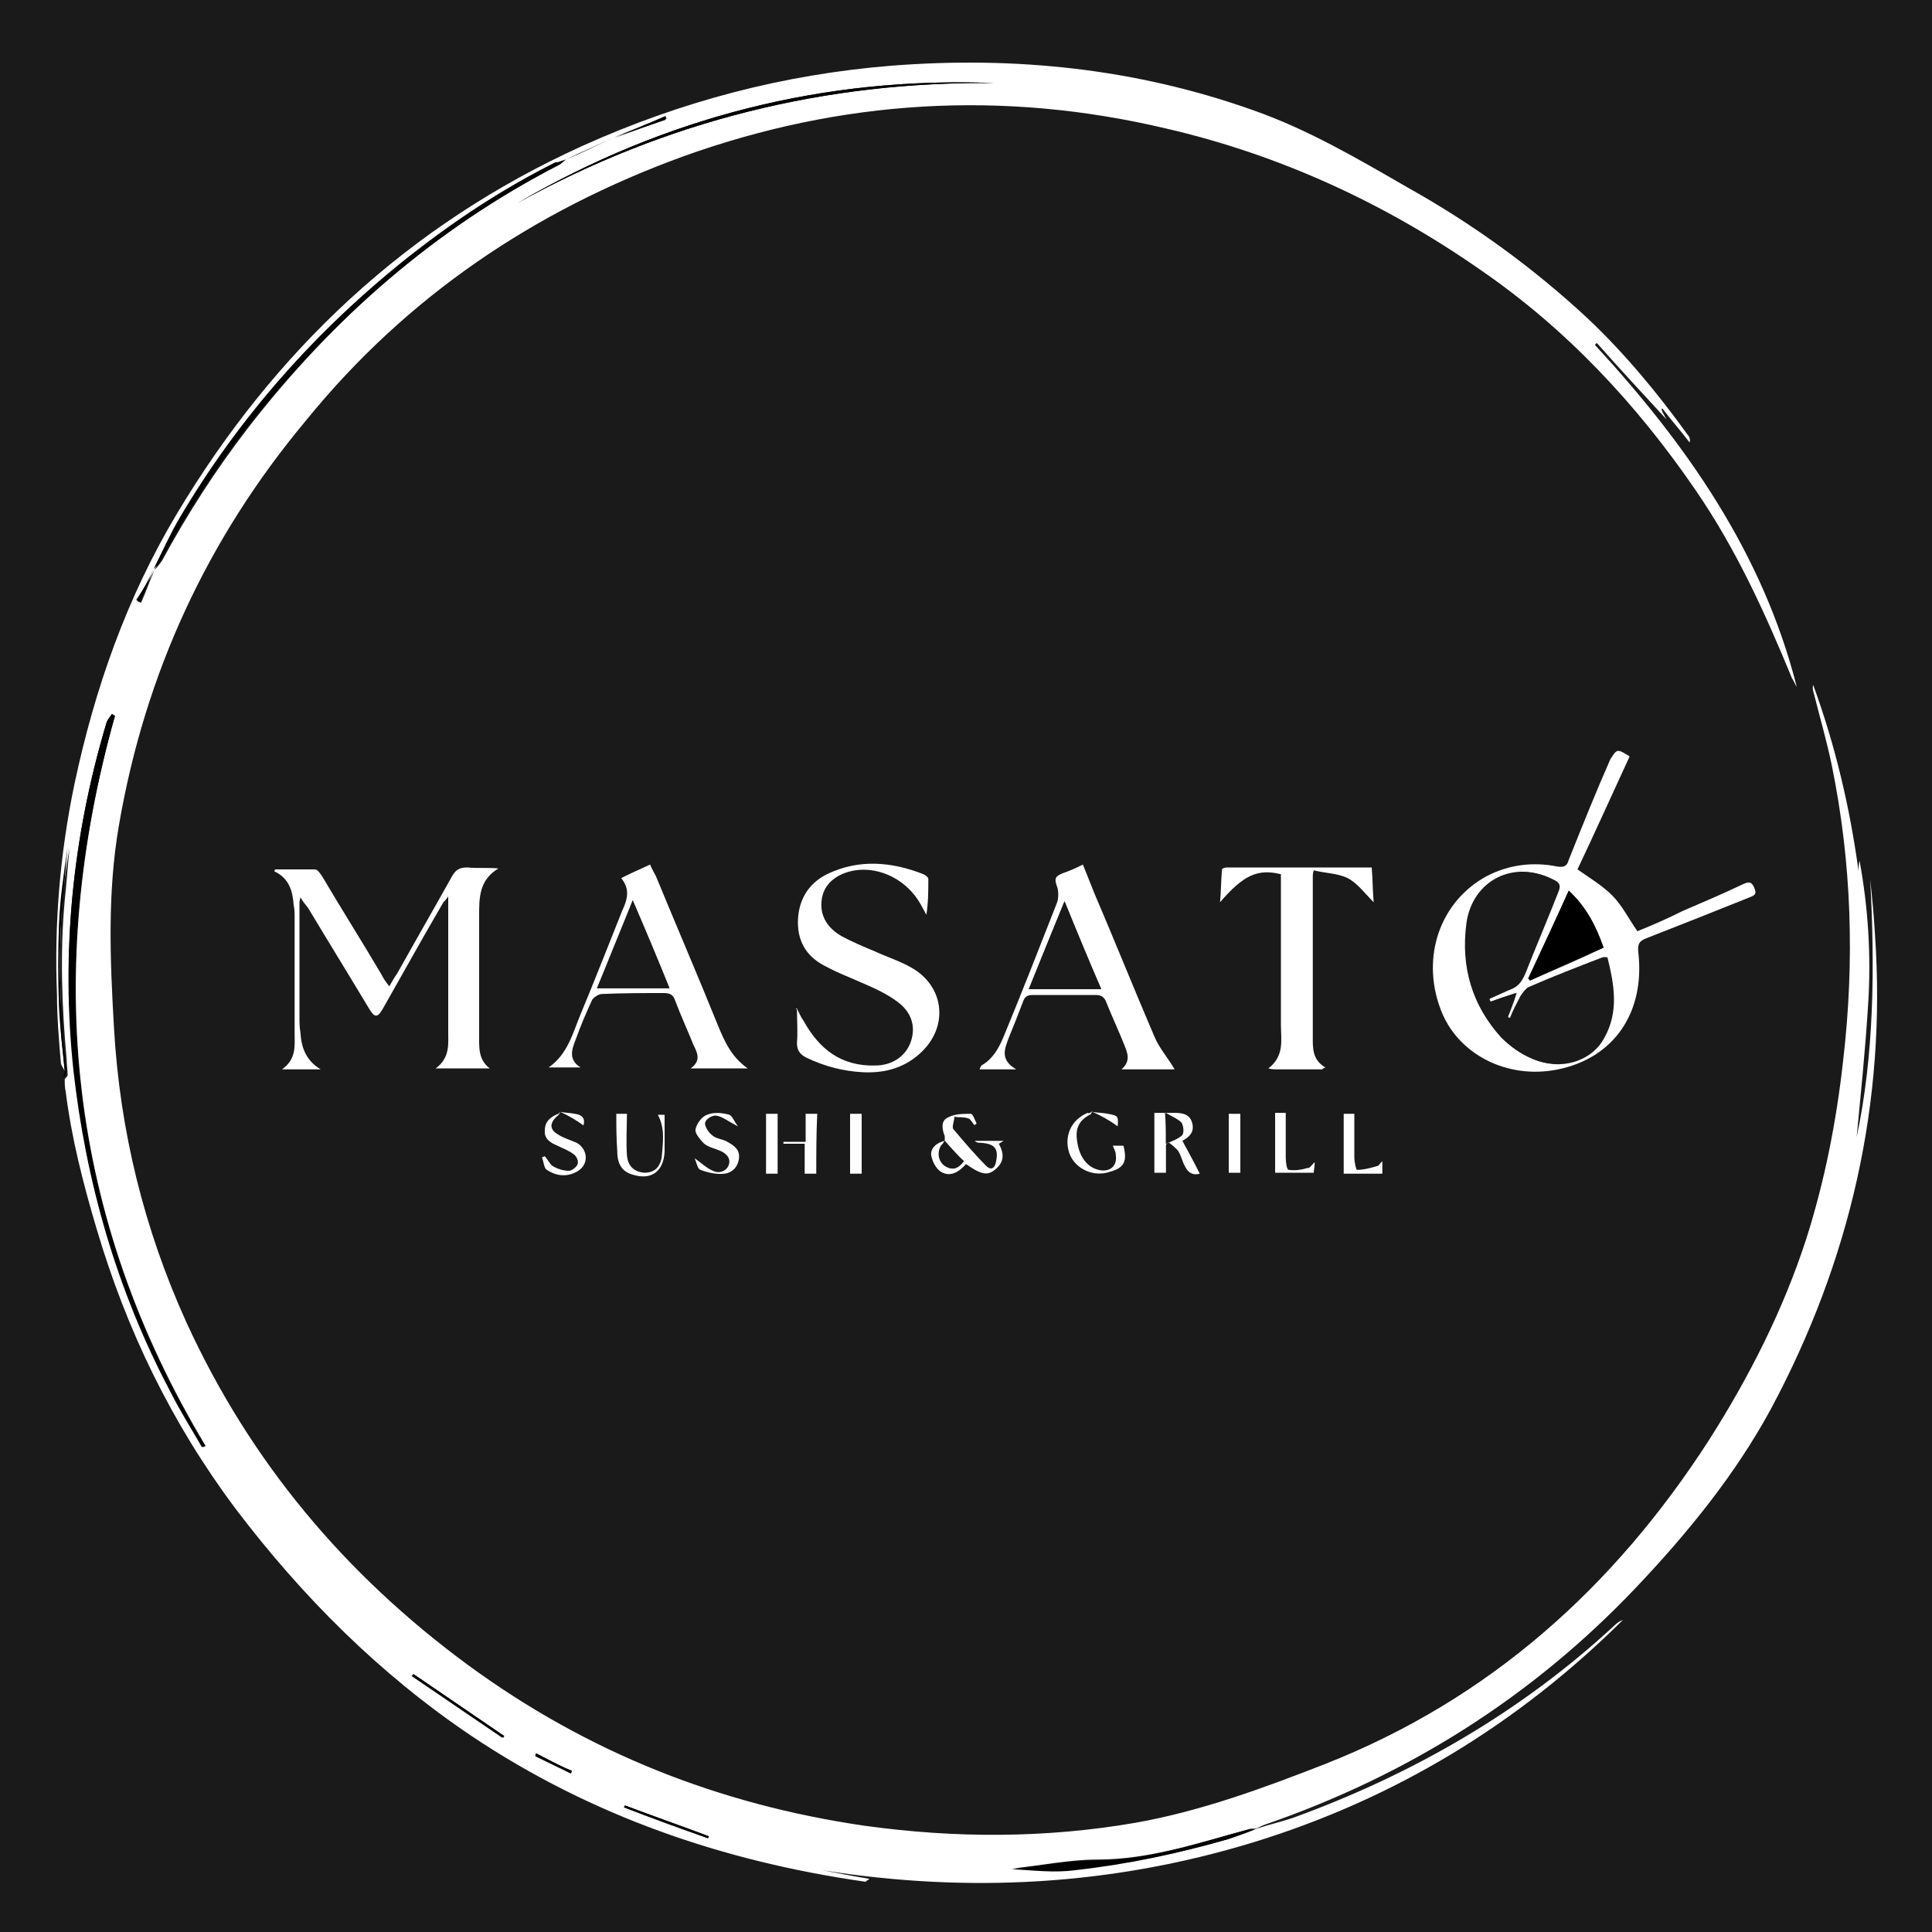 <?xml version="1.0" encoding="utf-8"?>
<!-- Generator: Adobe Illustrator 26.0.0, SVG Export Plug-In . SVG Version: 6.00 Build 0)  -->
<svg version="1.1" id="Capa_1" xmlns="http://www.w3.org/2000/svg" xmlns:xlink="http://www.w3.org/1999/xlink" x="0px" y="0px"
	 viewBox="0 0 200 200" style="enable-background:new 0 0 200 200;" xml:space="preserve">
<style type="text/css">
	.st0{fill:#1A1A1A;}
	.st1{fill:#FFFFFF;}
</style>
<rect x="-1" y="0" class="st0" width="202" height="200"/>
<g>
	<path class="st1" d="M6.7,110.9c-0.1-0.3-0.4-0.6-0.4-0.9c-0.2-2.3-0.4-4.7-0.4-7c-0.3-7.3,0.3-14.6,1.8-21.8
		c2.1-9.9,5.4-19.3,10.6-28c10.1-16.9,23.9-29.9,42-38.1c10.2-4.6,20.8-7.4,32-8.3c12.8-1,25.3,0.3,37.4,4.6c5.7,2,10.8,5,16,8
		c6.8,3.8,13,8.3,18.7,13.6c3.8,3.6,7.2,7.7,10.3,12c0.2,0.2,0.3,0.5,0.2,0.8c-0.9-1.2-1.9-2.3-2.8-3.5c0,0-0.1,0-0.1,0.1
		c0.1,0.3,0.3,0.6,0.5,1c-2.5-2.7-4.9-5.3-7.2-7.9c-0.1,0.1-0.1,0.1-0.2,0.2c9.5,10.3,17.4,21.6,20.9,35.4c-0.2-0.3-0.3-0.6-0.5-0.9
		c-2.8-6.8-5.8-13.4-10-19.5c-6.1-8.9-13.4-16.7-22.3-22.8c-9.9-6.9-20.8-11.9-32.5-14.6c-16.9-4-33.6-3-50,2.9
		c-15.4,5.6-28.6,14.5-39,27.3C21.5,55.7,15,69.7,12.3,85.5c-1.2,7-0.9,14-0.5,20.9c0.6,10.6,3.1,20.8,7.5,30.5
		c6.6,14.4,16.4,26.1,29.2,35.5c12.3,9,25.9,14.4,41,16.6c9.4,1.3,18.7,1.3,28-0.3c6.8-1.2,13.3-3.6,19.7-6.1
		c17-6.7,29.9-18.3,39.7-33.5c4.2-6.6,7.7-13.5,10.1-20.9c1.9-6,3.1-12.1,3.8-18.4c1.2-10.3,0.9-20.5-1.2-30.7
		c-0.5-2.4-1.2-4.8-1.8-7.2c-0.1-0.3-0.2-0.7-0.1-1c2.3,6.3,3.8,12.7,4.7,19.3c0-0.4,0-0.7,0.1-1.1c0.9,4.9,1.2,9.8,0.9,14.7
		c-0.3,4.9-0.8,9.7-1.2,13.9c1.8-8.4,1.9-17.5,1.4-26.7c0.2,1.9,0.4,3.9,0.5,5.8c1.2,17.4-2.6,33.8-10.8,49.1
		c-3.7,6.8-8.6,12.8-13.9,18.4c-10.8,11.4-23.7,19.5-38.5,24.6c-0.3,0.1-0.6,0.3-0.9,0.4c-0.2,0-0.3,0-0.5,0
		c-5.2,1.4-10.4,3.2-15.9,3.2c-2.9,0-5.7,0.6-8.6,0.9c2.2,0.1,4.4,0.3,6.6,0.1c5.3-0.6,10.6-1.7,15.8-3.2c0.9-0.3,1.8-0.6,2.7-1
		c1.2-0.4,2.5-0.7,3.7-1.1c12.4-4.5,23.7-11,33.4-20c0.2-0.2,0.5-0.4,0.8-0.5c-10.9,10.8-23.6,18.5-38.2,23
		c-14.7,4.5-29.6,5.3-44.7,2.9c1.6,0.3,3.1,0.6,4.9,0.9c-0.3,0.2-0.4,0.3-0.4,0.3c-14.7-2.1-28.4-6.8-40.8-15.1
		c-9.5-6.4-17.5-14.4-24.4-23.5c-6.6-8.8-11.3-18.5-14.4-29c-1.4-4.7-2.6-9.4-3.2-14.2c-0.1-0.4-0.1-0.9-0.1-1.3
		c0.1-0.1,0.3-0.3,0.3-0.4c0-0.5-0.1-1.1-0.1-1.6c-0.5-5.5-0.7-11-0.2-16.5c0.2-1.8,0.3-3.6,0.5-5.4c-0.5,2.7-0.8,5.4-0.9,8.1
		c-0.1,2.7-0.1,5.5,0,8.3C6.1,106.3,6.5,108.6,6.7,110.9z M63.6,14.2c1.8-0.6,3.6-1.2,5.4-1.9c0-0.1-0.1-0.2-0.1-0.3
		C67.1,12.8,65.3,13.5,63.6,14.2c-1.6,0.8-3.3,1.5-5,2.3c-0.3,0.1-0.7,0.2-1,0.4c-5.4,2.7-10.4,5.9-15.1,9.7
		c-9.5,7.6-17.6,16.5-23.8,27.1c-1,1.7-1.8,3.5-2.7,5.3c-0.6,1.1-1.2,2.2-1.8,3.2c0.1,0.1,0.2,0.1,0.4,0.2c0.5-1.1,0.9-2.3,1.4-3.4
		c0.3-0.3,0.6-0.7,0.8-1c2.6-4.8,5.5-9.3,8.8-13.6C34.4,33,45,23.7,57.8,17.1c0.3-0.1,0.5-0.4,0.8-0.6C60.2,15.8,61.9,15,63.6,14.2z
		 M11.9,74.1c-0.1-0.1-0.2-0.1-0.3-0.2c-0.2,0.3-0.5,0.6-0.6,1c-3.5,11.7-4.7,23.7-3.3,35.9c1.3,11.7,4.5,22.8,10,33.2
		c1,2,2.2,3.8,3.3,5.8c0.1,0,0.2-0.1,0.3-0.1C7,125.9,4.5,100.6,11.9,74.1z M53.6,21C69,12.5,85.5,8.4,103,8.6
		C85.4,7.9,68.9,12.1,53.6,21z M42.8,173.3c-0.1,0.1-0.1,0.1-0.2,0.2c3.1,2.1,6.3,4.3,9.4,6.4c0-0.1,0.1-0.1,0.1-0.2
		C49.1,177.6,46,175.5,42.8,173.3z M73.3,190.3c0-0.1,0.1-0.2,0.1-0.2c-2.9-1.1-5.8-2.1-8.7-3.2c0,0.1-0.1,0.2-0.1,0.2
		C67.4,188.2,70.4,189.3,73.3,190.3z M55.5,181.5c0,0.1-0.1,0.1-0.1,0.2c1.2,0.6,2.5,1.2,3.7,1.8c0-0.1,0.1-0.1,0.1-0.2
		C58,182.8,56.7,182.2,55.5,181.5z"/>
	<path class="st1" d="M168.7,78.3c-1.8,3.9-3.6,7.9-5.4,11.7c1.3,0.9,2.6,1.7,3.6,2.7c1,1,1.7,2.4,2.6,3.7c1.5-0.6,3.1-1.3,4.7-2.1
		c2.1-0.9,4.2-1.8,6.3-2.8c0.5-0.2,0.8-0.3,1.1,0.4c0.3,0.7,0,0.8-0.5,1c-3.5,1.4-7,2.8-10.6,4.2c-0.8,0.3-1,0.6-0.9,1.5
		c0.7,6.2-2.5,10.9-8.3,12.1c-5.3,1.1-10.5-1.6-12.2-6.3c-2-5.4,0-11.1,4.8-13.7c2.3-1.2,4.8-1.5,7.3-1c0.7,0.1,1,0,1.2-0.7
		c1.4-3.5,2.8-7,4.3-10.4C167.4,77.5,167.4,77.5,168.7,78.3z M154.3,103.7c0-0.1-0.1-0.2-0.1-0.3c0.7-0.3,1.3-0.6,2-0.9
		c0.9-0.3,1.3-0.8,1.7-1.7c1.1-2.8,2.3-5.6,3.4-8.4c0.3-0.7,0.2-1-0.4-1.3c-4-2.1-8.4,0-9,4.5c-0.6,4.4,0.6,8.4,3.6,11.8
		c0.8,0.9,2,1.7,3.2,2.2c2.8,1.3,6.1,0.3,7.4-2.2c1.5-2.7,1-5.5,0.3-8.3c-0.2,0-0.4,0-0.4,0c-2.6,1-5.1,2-7.7,3.1
		c-0.3,0.1-0.6,0.5-0.8,0.9c-0.4,0.7-0.7,1.5-1.1,2.3c-0.1,0-0.2-0.1-0.3-0.1c0.3-0.8,0.6-1.5,0.9-2.5
		C156,103.1,155.1,103.4,154.3,103.7z M162.4,92.2c-1.4,3.1-2.8,6.1-4.2,9.1c0.1,0.1,0.1,0.1,0.2,0.2c2.5-1.1,5.1-2.2,7.6-3.4
		C165.2,95.8,164.2,93.9,162.4,92.2z"/>
	<path class="st1" d="M31.1,92.9c-0.1,0.4-0.1,0.5-0.1,0.7c0,3.9,0,7.8,0,11.7c0,0.5,0,1,0.1,1.6c0.1,1.6,0.6,2.9,2.1,3.8
		c-1.2,0-2.5,0-4,0c1.5-1.1,1.3-2.4,1.3-3.8c0-3.9,0-7.9,0-11.8c0-0.5,0-1-0.1-1.4c-0.1-1.5-0.5-2.8-2-3.5c0-0.1,0.1-0.2,0.1-0.2
		c1.4,0,2.7,0,4.1,0c0.3,0,0.6,0.5,0.8,0.8c2,3.4,4.1,6.7,6.1,10.1c0.2,0.4,0.4,0.7,0.8,1.2c0.3-0.5,0.5-0.9,0.8-1.3
		c1.9-3.4,3.8-6.7,5.7-10.1c0.4-0.7,0.8-0.9,1.6-0.9c1,0.1,2.1,0,3.2,0.1c-2,1.2-2,3-2,4.9c0,4.1,0,8.3,0,12.4
		c0,1.2-0.1,2.5,1.1,3.4c-1.8,0-3.6,0-5.6,0c1.5-1.1,1.3-2.5,1.3-3.9c0-4.4,0-8.8,0-13.1c0-0.2,0-0.4,0-0.8
		c-0.2,0.3-0.4,0.5-0.5,0.6c-2.1,3.6-4.1,7.2-6.2,10.9c-0.6,1.1-0.9,1.1-1.5,0.1c-2.1-3.5-4.2-6.9-6.3-10.4
		C31.6,93.6,31.4,93.4,31.1,92.9z"/>
	<path class="st1" d="M82.5,104.4c0.2,0.4,0.4,0.9,0.7,1.3c1.6,2.9,3.9,4.7,7.4,4.6c1.8,0,3.2-1,3.7-2.5c0.5-1.5,0.1-3-1.4-4.1
		c-1.2-0.9-2.6-1.5-4-2.1c-1.1-0.5-2.2-0.9-3.3-1.5c-1.9-0.9-3-2.4-3-4.6c0-2.2,1-4,3-5c3.3-1.6,6.7-1.3,10,0
		c0.2,0.1,0.5,0.3,0.5,0.5c0,1.2,0,2.4-0.2,3.7c-0.2-0.4-0.4-0.7-0.6-1.1c-1.4-2.5-4.2-3.9-6.8-3.5c-1.8,0.3-3.1,1.3-3.4,2.8
		c-0.3,1.6,0.3,3,2,4c1.1,0.6,2.3,1.1,3.5,1.6c1.3,0.6,2.6,1,3.8,1.7c3.3,1.9,3.8,5.9,1.1,8.6c-1.7,1.7-3.8,2.3-6.1,2.2
		c-2.1-0.1-4-0.6-5.9-1.5c-0.6-0.3-1-0.7-1-1.5c0.1-1.2,0-2.4,0-3.5C82.3,104.4,82.4,104.4,82.5,104.4z"/>
	<path class="st1" d="M112.1,89.5c0.4,1,0.8,2,1.2,3c2.1,4.9,4.1,9.9,6.2,14.8c0.5,1.2,1.4,2.2,2.1,3.4c-1.7,0-3.5,0-5.5,0
		c1-0.9,0.6-1.7,0.3-2.5c-0.6-1.5-1.3-3-1.9-4.5c-0.2-0.5-0.5-0.7-1.1-0.7c-2.1,0-4.3,0-6.4,0c-0.6,0-0.9,0.1-1.1,0.7
		c-0.5,1.3-1,2.6-1.5,3.8c-0.4,1.1-0.9,2.2,0.8,3.2c-1.5,0-2.6,0-3.8,0c0.1-0.2,0.1-0.3,0.2-0.4c1.2-0.7,1.8-1.8,2.3-3
		c1.9-4.6,3.7-9.2,5.5-13.8c0.2-0.5,0.2-1.3,0-1.8c-0.3-0.8-0.1-1,0.6-1.3C110.6,90.2,111.3,89.9,112.1,89.5z M114,102.4
		c-1.3-3-2.5-5.9-3.8-9.1c-1.3,3.2-2.5,6.1-3.7,9.1C109.1,102.4,111.4,102.4,114,102.4z"/>
	<path class="st1" d="M77.4,110.6c-2.1,0-3.9,0-5.9,0c1.1-0.8,0.7-1.6,0.3-2.4c-0.6-1.5-1.3-3-1.9-4.6c-0.2-0.6-0.5-0.8-1.2-0.8
		c-2.1,0-4.3,0-6.4,0.1c-0.3,0-0.8,0.3-1,0.6c-0.6,1.3-1.2,2.7-1.7,4.1c-0.4,1-0.8,2.1,0.5,2.9c-1.1,0-2.2,0-3.3,0
		c2-1.4,2.5-3.6,3.3-5.5c1.5-3.6,2.9-7.2,4.3-10.7c0.5-1.1,0.9-2.2-0.1-3.4c1-0.5,1.9-0.9,3-1.4c0.2,0.5,0.4,0.8,0.6,1.2
		c2.1,5.1,4.3,10.2,6.4,15.4C75,107.8,75.7,109.4,77.4,110.6z M65.5,93.2c-1.3,3.2-2.5,6.1-3.7,9.1c2.6,0,5,0,7.5,0
		C68.1,99.3,66.9,96.4,65.5,93.2z"/>
	<path class="st1" d="M136.9,110.7c-1.6,0-3.2,0-4.8,0c-0.2,0-0.4,0-0.8-0.1c1.7-1.3,1.3-3,1.3-4.5c0-4.8,0-9.7,0-14.5
		c0-0.4,0-0.8,0-1.1c-2.4-0.6-3.9,0.1-6.3,2.9c0.1-1.1,0.1-2.3,0.2-3.4c0-0.1,0.3-0.2,0.5-0.2c5,0,9.9,0,15,0
		c0.1,1.2,0.1,2.4,0.2,3.6c-0.9-0.9-1.7-2-2.7-2.5c-1-0.5-2.3-0.5-3.5-0.8c-0.1,0.3-0.1,0.5-0.1,0.6c0,5.5,0,11,0,16.5
		c0,1.2-0.1,2.5,1.3,3.3C137,110.6,136.9,110.6,136.9,110.7z"/>
	<path class="st1" d="M97.8,118.1c0-0.2,0-0.4,0-0.5c-0.3-0.7-0.4-1.6,0.3-1.9c0.7-0.4,1.6-0.4,2.4-0.4c0.2,0,0.4,0.6,0.6,1
		c-0.1,0.1-0.2,0.1-0.2,0.2c-0.2-0.2-0.4-0.6-0.6-0.7c-0.5-0.2-1-0.1-1.5-0.2c0,0.4-0.3,1.1-0.1,1.3c1.1,1.3,2.2,2.6,3.4,3.8
		c0.5,0.5,0.9,0.2,1-0.4c0.3-1.4-0.1-1.9-1.6-2c-0.2,0-0.4,0-0.6-0.2c1,0,1.9,0,3,0c-0.2,0.1-0.3,0.2-0.5,0.3
		c0.6,1.1,0.5,1.9-0.3,2.6c-0.8,0.7-1.4,0.7-3.1-0.5c-0.7,0.8-1.6,1.4-2.6,0.8c-0.5-0.3-0.9-1.1-1-1.7
		C96.3,118.9,96.9,118.3,97.8,118.1c-0.1,0.1-0.2,0.3-0.3,0.5c-0.5,0.7-0.3,1.6,0.4,2.1c0.7,0.5,1.3,0.3,1.9-0.5
		C99,119.5,98.4,118.8,97.8,118.1z"/>
	<path class="st1" d="M120.7,118.5c0,1,0,1.9,0,2.9c-0.3,0-0.8,0-1.2,0c0-2,0-4.1,0-6.2c0.6,0,1.2,0,1.8,0c0.9,0,1.8,0,2.1,1
		c0.3,1-0.3,1.5-1,1.9c0.6,1.1,1.2,2.2,1.8,3.4c-0.7,0.2-1.2-0.1-1.5-0.7c-0.3-0.5-0.4-1.1-0.7-1.6c-0.3-0.4-0.7-0.7-1.1-1
		C120.9,118.3,120.8,118.4,120.7,118.5z M120.7,118.4c0.7-0.3,1.3-0.5,1.6-0.9c0.2-0.3,0.2-1-0.1-1.3c-0.3-0.4-0.9-0.6-1.6-1
		C120.7,116.4,120.7,117.2,120.7,118.4z"/>
	<path class="st1" d="M71.9,119.9c0.6,0.4,1.2,1,1.9,1.3c0.6,0.3,1.3,0.1,1.6-0.5c0.3-0.7-0.1-1.2-0.7-1.5c-0.6-0.3-1.3-0.4-1.8-0.8
		c-0.4-0.4-1-1.1-0.9-1.5c0.1-0.5,0.6-1.3,1.2-1.5c0.7-0.3,1.6-0.2,2.3,0c0.3,0.1,0.5,0.7,0.9,1.2c-1-0.5-1.6-1-2.2-1.1
		c-0.4-0.1-1.1,0.3-1.2,0.7c-0.1,0.3,0.3,1,0.7,1.3c0.4,0.4,1.1,0.4,1.6,0.7c0.7,0.4,1.3,0.8,1.2,1.7c-0.1,0.9-0.7,1.5-1.5,1.6
		c-0.8,0.1-1.7-0.1-2.5-0.4c-0.3-0.1-0.4-0.8-0.6-1.2C71.7,119.9,71.8,119.9,71.9,119.9z"/>
	<path class="st1" d="M113.1,115c-0.1,0.2-0.2,0.4-0.3,0.4c-1.1,0.6-1.5,1.4-1.3,2.7c0.2,1.6,1,2.7,2.2,3c1.2,0.3,2-0.4,1.8-1.6
		c0-0.3-0.2-0.6-0.3-0.9c0.4,0,0.8,0,1.1,0c0.4,1.6,0.1,2.3-1.4,2.7c-1.7,0.6-3.6-0.3-4.2-1.9c-0.6-1.8,0.2-3.5,1.9-4.2
		C112.7,115.3,112.9,115.2,113.1,115L113.1,115z"/>
	<path class="st1" d="M58,115.1c-0.1,0.2-0.2,0.4-0.4,0.5c-0.7,0.7-0.7,1.3,0.1,1.8c0.6,0.4,1.3,0.6,2,0.9c1.2,0.7,1.3,2.3,0,3
		c-1.1,0.6-2.2,0.4-3.1-0.2c-0.3-0.2-0.3-0.8-0.5-1.3c0.1,0,0.2-0.1,0.3-0.1c0.3,0.3,0.5,0.8,0.8,1c0.5,0.3,1.1,0.5,1.7,0.5
		c0.3,0,0.8-0.4,0.9-0.7c0.1-0.3-0.1-0.8-0.4-1c-0.5-0.4-1.1-0.6-1.7-0.9c-0.7-0.3-1.4-0.7-1.3-1.6c0-0.9,0.6-1.4,1.4-1.7
		C57.9,115.2,58,115.1,58,115.1L58,115.1z"/>
	<path class="st1" d="M63.8,115.3c0.3,0,0.7,0,1.1,0c0,1.4-0.1,2.8,0,4.3c0.1,1.1,0.7,1.7,1.8,1.8c1,0,1.6-0.5,1.8-1.6
		c0.1-1.4,0.4-2.9-0.4-4.4c0.3,0,0.6,0,0.7,0c0,1.3,0,2.5,0,3.8c-0.1,2.1-1.4,3-3.3,2.4c-1.1-0.3-1.6-1.1-1.6-2.4
		C63.8,117.8,63.8,116.6,63.8,115.3z"/>
	<path class="st1" d="M143.1,121.5c-1.4,0-2.7,0-4,0c0-2.1,0-4.1,0-6.2c0.3,0,0.8,0,1.1,0c0,1.5,0,3,0,4.5c0,0.5,0.2,1.4,0.3,1.3
		c0.7,0,1.4-0.2,2.1-0.4c0.1,0,0.2-0.2,0.5-0.5C143.1,120.8,143.1,121.1,143.1,121.5z"/>
	<path class="st1" d="M136.1,120.3c0,0.5-0.1,0.8-0.1,1.1c-1.4,0-2.7,0-4,0c0-2.1,0-4.1,0-6.2c0.4,0,0.8,0,1.1,0c0,1.5,0,3.1,0,4.6
		c0,0.5,0.1,1.3,0.3,1.3c0.7,0.1,1.3,0,2-0.2C135.5,121,135.7,120.7,136.1,120.3z"/>
	<path class="st1" d="M84.5,121.5c-0.4,0-0.8,0-1.2,0c0-1,0-2,0-3.1c-0.8,0-1.5,0-2.2,0c0-0.1,0-0.1,0-0.2c0.7,0,1.5,0,2.3,0
		c0-1,0-1.9,0-2.9c0.4,0,0.8,0,1.2,0C84.5,117.4,84.5,119.4,84.5,121.5z"/>
	<path d="M6.7,110.9c-0.2-2.3-0.5-4.5-0.6-6.8c-0.1-2.7-0.1-5.5,0-8.3c0.1-2.7,0.5-5.4,0.9-8.1c-0.2,1.8-0.3,3.6-0.5,5.4
		c-0.5,5.5-0.3,11,0.2,16.5c0.1,0.5,0.1,1.1,0.1,1.6c0,0.1-0.2,0.3-0.3,0.4C6.6,111.5,6.6,111.2,6.7,110.9z"/>
	<path class="st1" d="M80.5,121.5c-0.4,0-0.8,0-1.2,0c0-2,0-4.1,0-6.2c0.4,0,0.8,0,1.2,0C80.5,117.3,80.5,119.4,80.5,121.5z"/>
	<path class="st1" d="M88,115.3c0.4,0,0.8,0,1.2,0c0,2.1,0,4.1,0,6.2c-0.4,0-0.8,0-1.2,0C88,119.4,88,117.4,88,115.3z"/>
	<path class="st1" d="M127.2,121.4c0-2.1,0-4.1,0-6.1c0.4,0,0.8,0,1.2,0c0,2,0,4,0,6.1C128.1,121.4,127.7,121.4,127.2,121.4z"/>
	<path class="st1" d="M113.1,115.1c0.5,0.1,1.1,0.1,1.6,0.2c1,0.2,1.1,0.2,1,1.3C114.9,116,114,115.5,113.1,115.1
		C113.1,115,113.1,115.1,113.1,115.1z"/>
	<path class="st1" d="M58,115.1c0.5,0.1,1,0.1,1.5,0.2c0.8,0.1,1.1,0.5,0.9,1.2C59.7,116,58.9,115.5,58,115.1
		C58,115.1,58,115.1,58,115.1z"/>
	<path d="M11.9,74.1c-7.5,26.5-4.9,51.8,9.3,75.6c-0.1,0-0.2,0.1-0.3,0.1c-1.1-1.9-2.3-3.8-3.3-5.8c-5.5-10.4-8.7-21.6-10-33.2
		C6.3,98.6,7.5,86.7,11,74.9c0.1-0.4,0.4-0.7,0.6-1C11.7,74,11.8,74.1,11.9,74.1z"/>
	<path d="M58.6,16.5c-0.3,0.2-0.5,0.4-0.8,0.6C45,23.7,34.4,33,25.5,44.3c-3.3,4.3-6.2,8.8-8.8,13.6c-0.2,0.4-0.5,0.7-0.8,1l0,0
		c0.9-1.8,1.7-3.6,2.7-5.3c6.2-10.5,14.2-19.5,23.8-27.1c4.7-3.7,9.7-7,15.1-9.7C57.9,16.8,58.3,16.7,58.6,16.5
		C58.6,16.5,58.6,16.5,58.6,16.5z"/>
	<path d="M53.6,21C68.9,12.1,85.4,7.9,103,8.6C85.5,8.4,69,12.5,53.6,21z"/>
	<path d="M129.8,189.4c-0.9,0.3-1.8,0.7-2.7,1c-5.2,1.5-10.4,2.6-15.8,3.2c-2.2,0.3-4.4,0-6.6-0.1c2.9-0.3,5.7-0.9,8.6-0.9
		c5.6,0,10.7-1.8,15.9-3.2C129.5,189.4,129.7,189.4,129.8,189.4C129.8,189.4,129.8,189.4,129.8,189.4z"/>
	<path d="M42.8,173.3c3.1,2.1,6.3,4.3,9.4,6.4c0,0.1-0.1,0.1-0.1,0.2c-3.1-2.1-6.3-4.3-9.4-6.4C42.7,173.4,42.8,173.4,42.8,173.3z"
		/>
	<path d="M73.3,190.3c-2.9-1.1-5.8-2.1-8.7-3.2c0-0.1,0.1-0.2,0.1-0.2c2.9,1.1,5.8,2.1,8.7,3.2C73.3,190.2,73.3,190.2,73.3,190.3z"
		/>
	<path d="M63.6,14.3c1.7-0.7,3.5-1.5,5.2-2.2c0,0.1,0.1,0.2,0.1,0.3C67.1,13,65.4,13.6,63.6,14.3L63.6,14.3z"/>
	<path d="M63.6,14.2c-1.7,0.8-3.3,1.5-5,2.3c0,0,0,0,0,0C60.3,15.8,61.9,15,63.6,14.2C63.6,14.3,63.6,14.2,63.6,14.2z"/>
	<path d="M55.5,181.5c1.2,0.6,2.5,1.3,3.7,1.9c0,0.1-0.1,0.1-0.1,0.2c-1.2-0.6-2.5-1.2-3.7-1.8C55.5,181.7,55.5,181.6,55.5,181.5z"
		/>
	<path d="M15.9,58.9c-0.5,1.1-0.9,2.3-1.4,3.4c-0.1-0.1-0.2-0.1-0.4-0.2C14.8,61.1,15.4,60,15.9,58.9C16,59,15.9,58.9,15.9,58.9z"/>
	<path class="st0" d="M154.3,103.7c0.8-0.3,1.7-0.6,2.6-0.9c-0.3,0.9-0.6,1.7-0.9,2.5c0.1,0,0.2,0.1,0.3,0.1
		c0.3-0.8,0.7-1.5,1.1-2.3c0.2-0.3,0.5-0.7,0.8-0.9c2.5-1.1,5.1-2.1,7.7-3.1c0.1,0,0.2,0,0.4,0c0.6,2.8,1.2,5.6-0.3,8.3
		c-1.3,2.4-4.6,3.4-7.4,2.2c-1.2-0.5-2.3-1.3-3.2-2.2c-3-3.3-4.2-7.3-3.6-11.8c0.6-4.5,5-6.7,9-4.5c0.6,0.3,0.7,0.6,0.4,1.3
		c-1.2,2.8-2.3,5.6-3.4,8.4c-0.3,0.8-0.8,1.4-1.7,1.7c-0.7,0.2-1.3,0.6-2,0.9C154.2,103.5,154.2,103.6,154.3,103.7z"/>
	<path d="M162.4,92.2c1.8,1.7,2.8,3.6,3.6,5.9c-2.6,1.1-5.1,2.2-7.6,3.4c-0.1-0.1-0.1-0.1-0.2-0.2C159.6,98.3,161,95.3,162.4,92.2z"
		/>
	<path class="st0" d="M114,102.4c-2.5,0-4.9,0-7.5,0c1.2-3,2.4-5.9,3.7-9.1C111.5,96.5,112.7,99.4,114,102.4z"/>
	<path class="st0" d="M65.5,93.2c1.3,3.2,2.6,6.1,3.8,9.1c-2.5,0-5,0-7.5,0C63.1,99.4,64.3,96.4,65.5,93.2z"/>
	<path class="st0" d="M97.8,118.1c0.6,0.7,1.3,1.4,1.9,2.1c-0.6,0.7-1.1,1-1.9,0.5c-0.7-0.5-0.8-1.4-0.4-2.1
		C97.6,118.4,97.7,118.3,97.8,118.1C97.8,118.1,97.8,118.1,97.8,118.1z"/>
	<path class="st0" d="M120.7,118.4c0-1.1,0-2,0-3.2c0.6,0.4,1.2,0.6,1.6,1c0.2,0.3,0.3,1,0.1,1.3C122,117.9,121.4,118,120.7,118.4z"
		/>
</g>
</svg>
